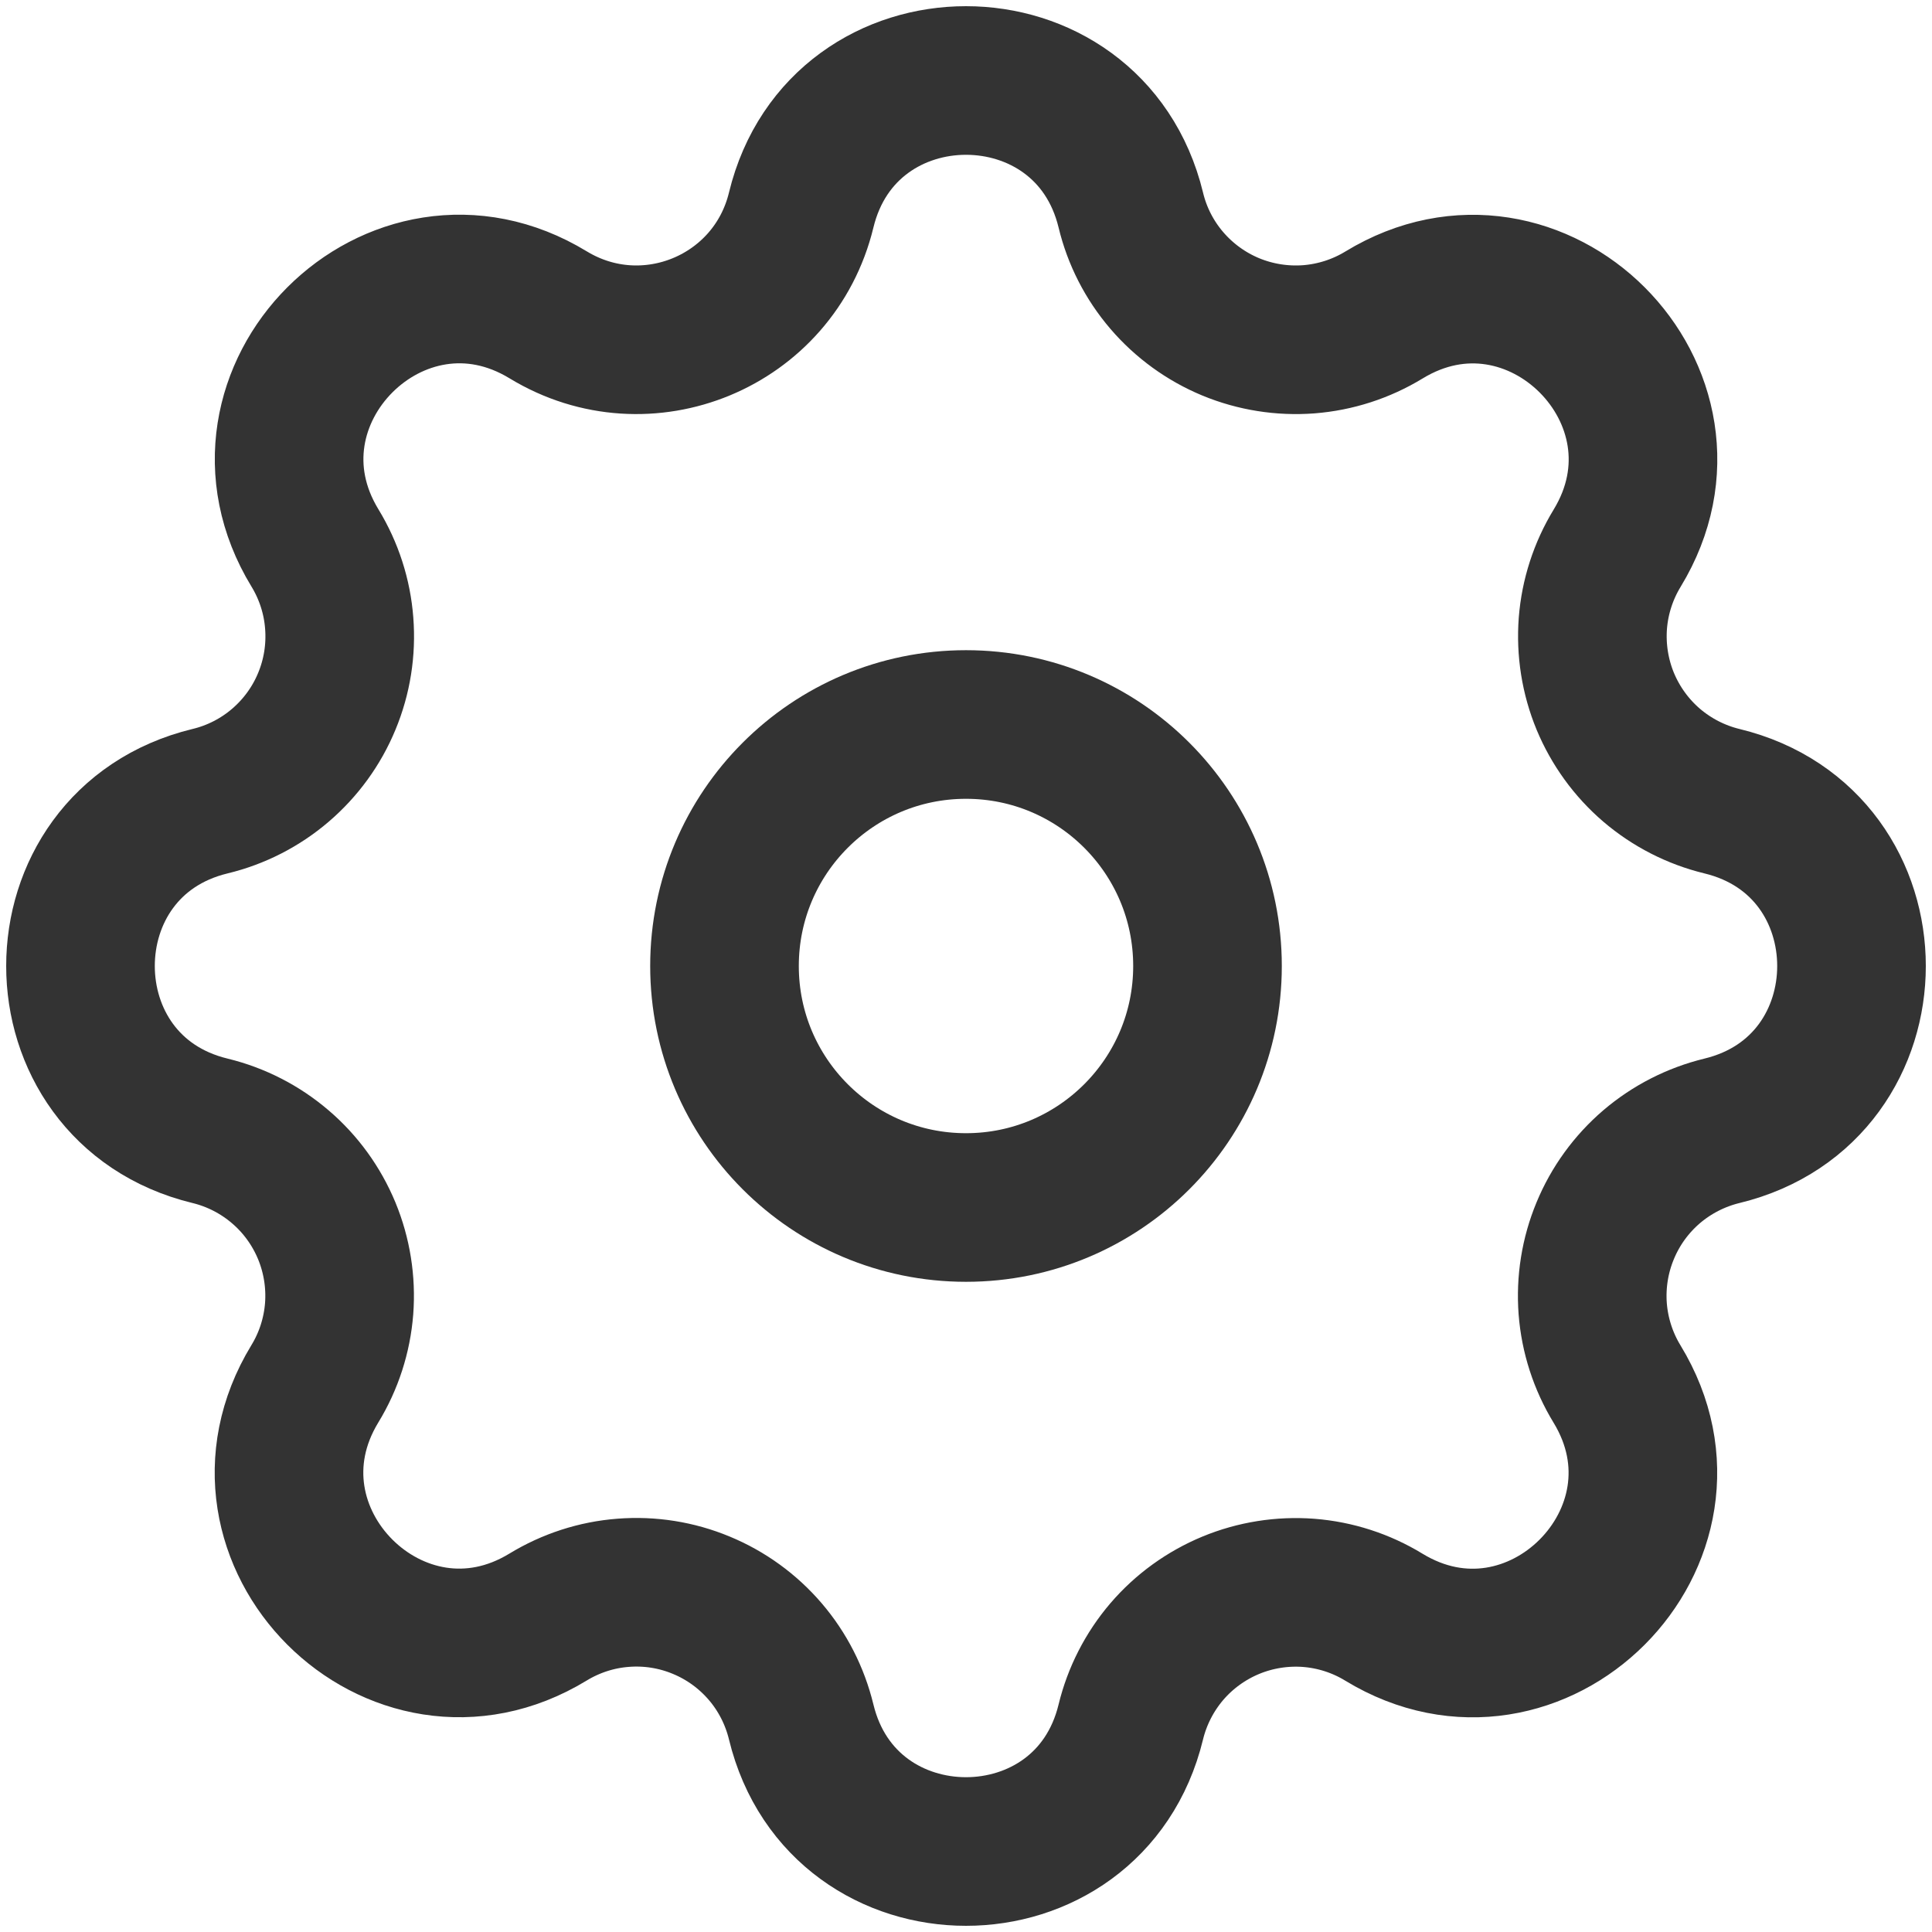 <svg width="26" height="26" viewBox="0 0 26 26" fill="none" xmlns="http://www.w3.org/2000/svg">
<g clip-path="url(#clip0_344_413)">
<path d="M10.782 2.827C11.346 0.502 14.654 0.502 15.218 2.827C15.302 3.177 15.468 3.501 15.702 3.774C15.936 4.047 16.231 4.261 16.563 4.399C16.895 4.536 17.254 4.593 17.613 4.566C17.971 4.538 18.318 4.426 18.625 4.239C20.668 2.994 23.007 5.332 21.763 7.377C21.576 7.684 21.464 8.03 21.436 8.388C21.409 8.746 21.466 9.106 21.603 9.438C21.741 9.769 21.954 10.064 22.227 10.298C22.5 10.531 22.824 10.697 23.173 10.782C25.498 11.346 25.498 14.654 23.173 15.218C22.824 15.303 22.499 15.469 22.226 15.702C21.953 15.936 21.739 16.231 21.602 16.563C21.464 16.895 21.407 17.255 21.434 17.613C21.462 17.971 21.574 18.318 21.761 18.625C23.006 20.668 20.668 23.008 18.623 21.763C18.317 21.576 17.97 21.464 17.612 21.436C17.254 21.409 16.894 21.466 16.563 21.603C16.231 21.741 15.936 21.954 15.702 22.227C15.469 22.5 15.303 22.824 15.218 23.173C14.654 25.498 11.346 25.498 10.782 23.173C10.697 22.824 10.532 22.499 10.298 22.226C10.064 21.953 9.769 21.739 9.437 21.602C9.105 21.464 8.746 21.407 8.387 21.435C8.029 21.462 7.682 21.575 7.375 21.762C5.332 23.006 2.993 20.668 4.237 18.623C4.424 18.317 4.536 17.97 4.564 17.612C4.591 17.254 4.534 16.895 4.397 16.563C4.259 16.231 4.046 15.936 3.773 15.703C3.5 15.469 3.176 15.303 2.827 15.218C0.502 14.654 0.502 11.346 2.827 10.782C3.176 10.698 3.501 10.532 3.774 10.298C4.047 10.064 4.261 9.77 4.398 9.438C4.536 9.106 4.593 8.746 4.565 8.387C4.538 8.029 4.426 7.682 4.239 7.375C2.994 5.332 5.332 2.993 7.377 4.237C8.701 5.042 10.417 4.33 10.782 2.827Z" stroke="#333333" stroke-width="2" stroke-linecap="round" stroke-linejoin="round"/>
<path d="M13 16.25C14.795 16.25 16.25 14.795 16.25 13C16.25 11.205 14.795 9.75 13 9.75C11.205 9.75 9.75 11.205 9.75 13C9.75 14.795 11.205 16.25 13 16.25Z" stroke="#333333" stroke-width="2" stroke-linecap="round" stroke-linejoin="round"/>
</g>
<defs>
<clipPath id="clip0_344_413">
<rect width="26" height="26" fill="white"/>
</clipPath>
</defs>
</svg>
